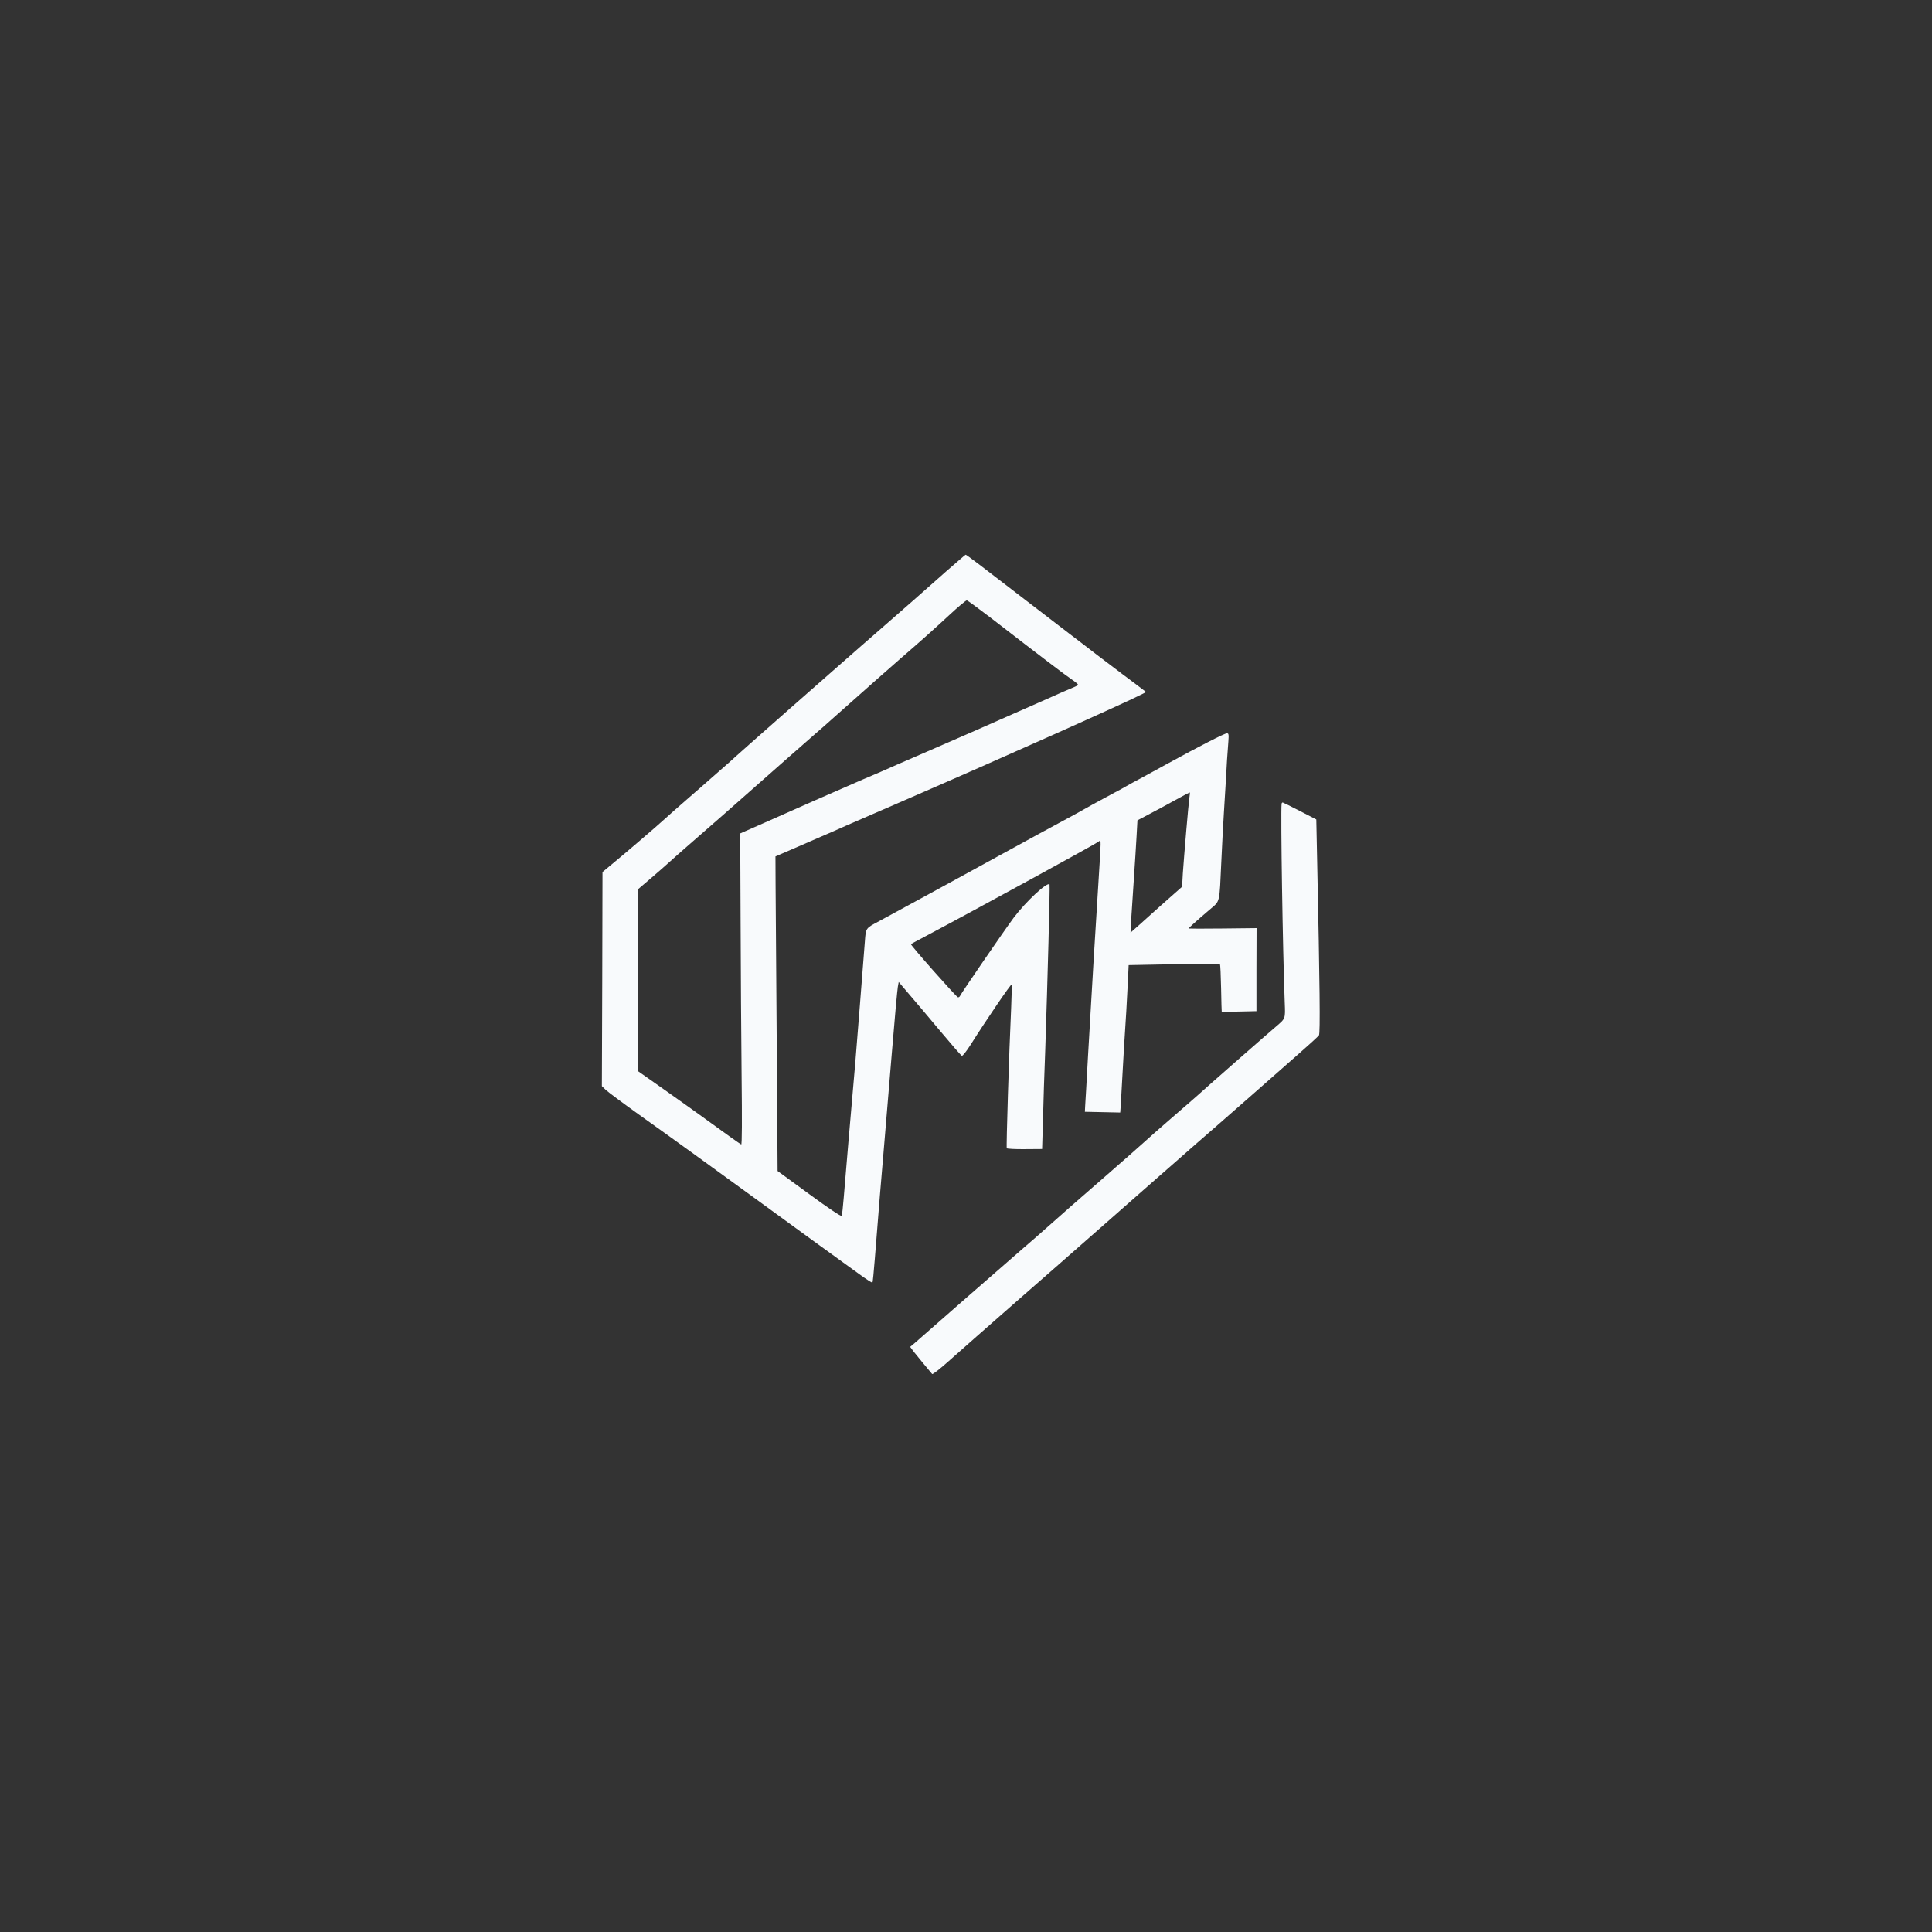 <?xml version="1.0" standalone="no"?>
<!DOCTYPE svg PUBLIC "-//W3C//DTD SVG 20010904//EN"
 "http://www.w3.org/TR/2001/REC-SVG-20010904/DTD/svg10.dtd">
<svg version="1.0" xmlns="http://www.w3.org/2000/svg"
 width="1536pt" height="1536pt" viewBox="0 0 1536 1536"
 preserveAspectRatio="xMidYMid meet">

<rect x="0" y="0" width="1536" height="1536" fill="#333333" stroke="none"/>

<g transform="translate(0,1536) scale(0.1,-0.1)"
fill="#F8FAFC" stroke="none">
<path d="M7523 10818 c-151 -135 -372 -328 -537 -472 -50 -43 -120 -104 -156
-136 -107 -94 -333 -293 -551 -484 -244 -215 -462 -408 -469 -416 -3 -3 -95
-84 -205 -180 -276 -241 -264 -230 -320 -281 -61 -56 -312 -271 -418 -358
l-77 -64 -2 -851 -3 -851 31 -30 c17 -16 135 -104 262 -195 128 -91 319 -228
425 -305 367 -266 690 -501 960 -698 150 -108 316 -229 370 -268 54 -39 100
-69 103 -66 3 2 11 87 19 188 19 246 61 763 80 974 8 94 33 391 55 660 22 270
44 508 48 529 l7 39 85 -100 c47 -54 157 -185 245 -290 88 -105 165 -194 172
-197 6 -2 36 35 69 87 117 186 322 488 327 480 2 -4 0 -87 -4 -183 -17 -360
-40 -1111 -35 -1119 3 -4 67 -8 143 -7 l138 1 7 235 c3 129 11 379 18 555 18
532 39 1309 34 1314 -20 20 -188 -137 -284 -264 -75 -101 -419 -602 -427 -622
-3 -7 -10 -13 -17 -12 -11 0 -381 418 -374 423 2 2 53 29 113 61 347 183 1358
736 1378 753 16 14 17 12 17 -24 0 -21 -7 -140 -15 -264 -19 -289 -59 -956
-85 -1415 -11 -198 -21 -379 -23 -402 l-2 -42 140 -3 c77 -2 141 -3 141 -3 1
0 7 97 13 215 7 118 14 247 16 285 16 240 25 398 31 526 l7 146 360 7 c198 4
362 4 366 1 3 -4 7 -91 9 -193 2 -103 4 -187 5 -187 1 0 64 1 139 3 l137 3 0
330 1 330 -270 -3 c-149 -2 -270 -1 -270 0 0 5 67 65 167 150 85 73 77 41 93
387 6 132 15 303 20 380 5 77 11 187 15 245 6 124 14 241 21 328 4 53 2 62
-12 62 -18 0 -227 -107 -464 -237 -80 -44 -181 -99 -225 -123 -44 -23 -93 -50
-110 -60 -16 -10 -59 -33 -95 -52 -153 -82 -209 -113 -270 -148 -36 -20 -110
-61 -165 -90 -55 -29 -260 -141 -455 -248 -195 -107 -377 -207 -405 -222 -27
-15 -151 -83 -275 -150 -124 -68 -259 -141 -300 -163 -109 -58 -106 -54 -114
-160 -14 -182 -66 -844 -76 -962 -33 -377 -83 -958 -92 -1075 -6 -74 -13 -140
-17 -146 -4 -7 -103 59 -257 172 l-252 184 -7 1022 c-4 563 -8 1126 -9 1251
l-1 228 265 115 c146 63 279 121 295 129 17 7 254 110 527 229 701 304 1707
754 1831 819 l29 15 -34 26 c-18 14 -85 65 -150 113 -64 49 -158 120 -210 159
-51 40 -151 116 -223 171 -71 54 -238 182 -370 284 -315 243 -441 339 -448
339 -2 0 -72 -60 -154 -132z m354 -370 c405 -313 592 -455 641 -488 28 -19 52
-38 52 -43 0 -4 -12 -12 -27 -18 -16 -6 -143 -61 -283 -124 -368 -163 -741
-327 -914 -401 -83 -36 -182 -79 -221 -96 -115 -51 -124 -55 -270 -117 -77
-33 -248 -108 -380 -166 -132 -59 -319 -142 -415 -184 l-175 -77 3 -689 c1
-380 5 -937 8 -1239 4 -353 3 -547 -3 -545 -9 4 -115 79 -328 234 -45 33 -175
125 -288 205 l-206 145 0 721 -1 722 103 88 c56 48 125 108 152 133 28 25 79
71 115 102 121 104 425 371 824 724 87 77 182 160 211 185 29 25 113 98 186
164 251 223 441 391 499 441 167 144 267 234 385 343 72 67 135 120 142 119 6
-1 92 -64 190 -139z m1579 -1430 c-8 -54 -42 -458 -52 -600 l-6 -108 -172
-152 c-94 -84 -173 -155 -176 -158 -3 -3 -18 -16 -34 -30 l-28 -25 6 115 c4
63 13 207 21 320 8 113 17 262 21 331 l7 127 91 48 c50 26 143 76 206 111 63
35 117 63 119 63 2 0 1 -19 -3 -42z"/>
<path d="M10189 8968 c-8 -76 9 -1170 25 -1579 5 -131 7 -125 -70 -191 -46
-38 -602 -526 -630 -553 -6 -5 -91 -80 -190 -165 -98 -85 -204 -178 -234 -206
-30 -28 -165 -146 -300 -264 -135 -117 -261 -227 -280 -244 -19 -17 -94 -83
-165 -146 -72 -64 -164 -145 -206 -180 -41 -36 -245 -213 -453 -395 -207 -181
-393 -344 -413 -362 l-37 -31 29 -39 c25 -32 120 -147 146 -177 4 -5 68 45
141 111 73 65 311 275 528 465 217 190 517 452 665 583 149 131 350 308 448
394 98 86 227 198 285 250 59 51 150 131 202 176 52 45 176 154 275 241 100
88 257 226 350 308 94 82 175 156 181 165 11 16 7 395 -14 1376 l-7 340 -130
67 c-71 37 -133 67 -137 68 -5 0 -9 -6 -9 -12z"/>
</g>
</svg>
